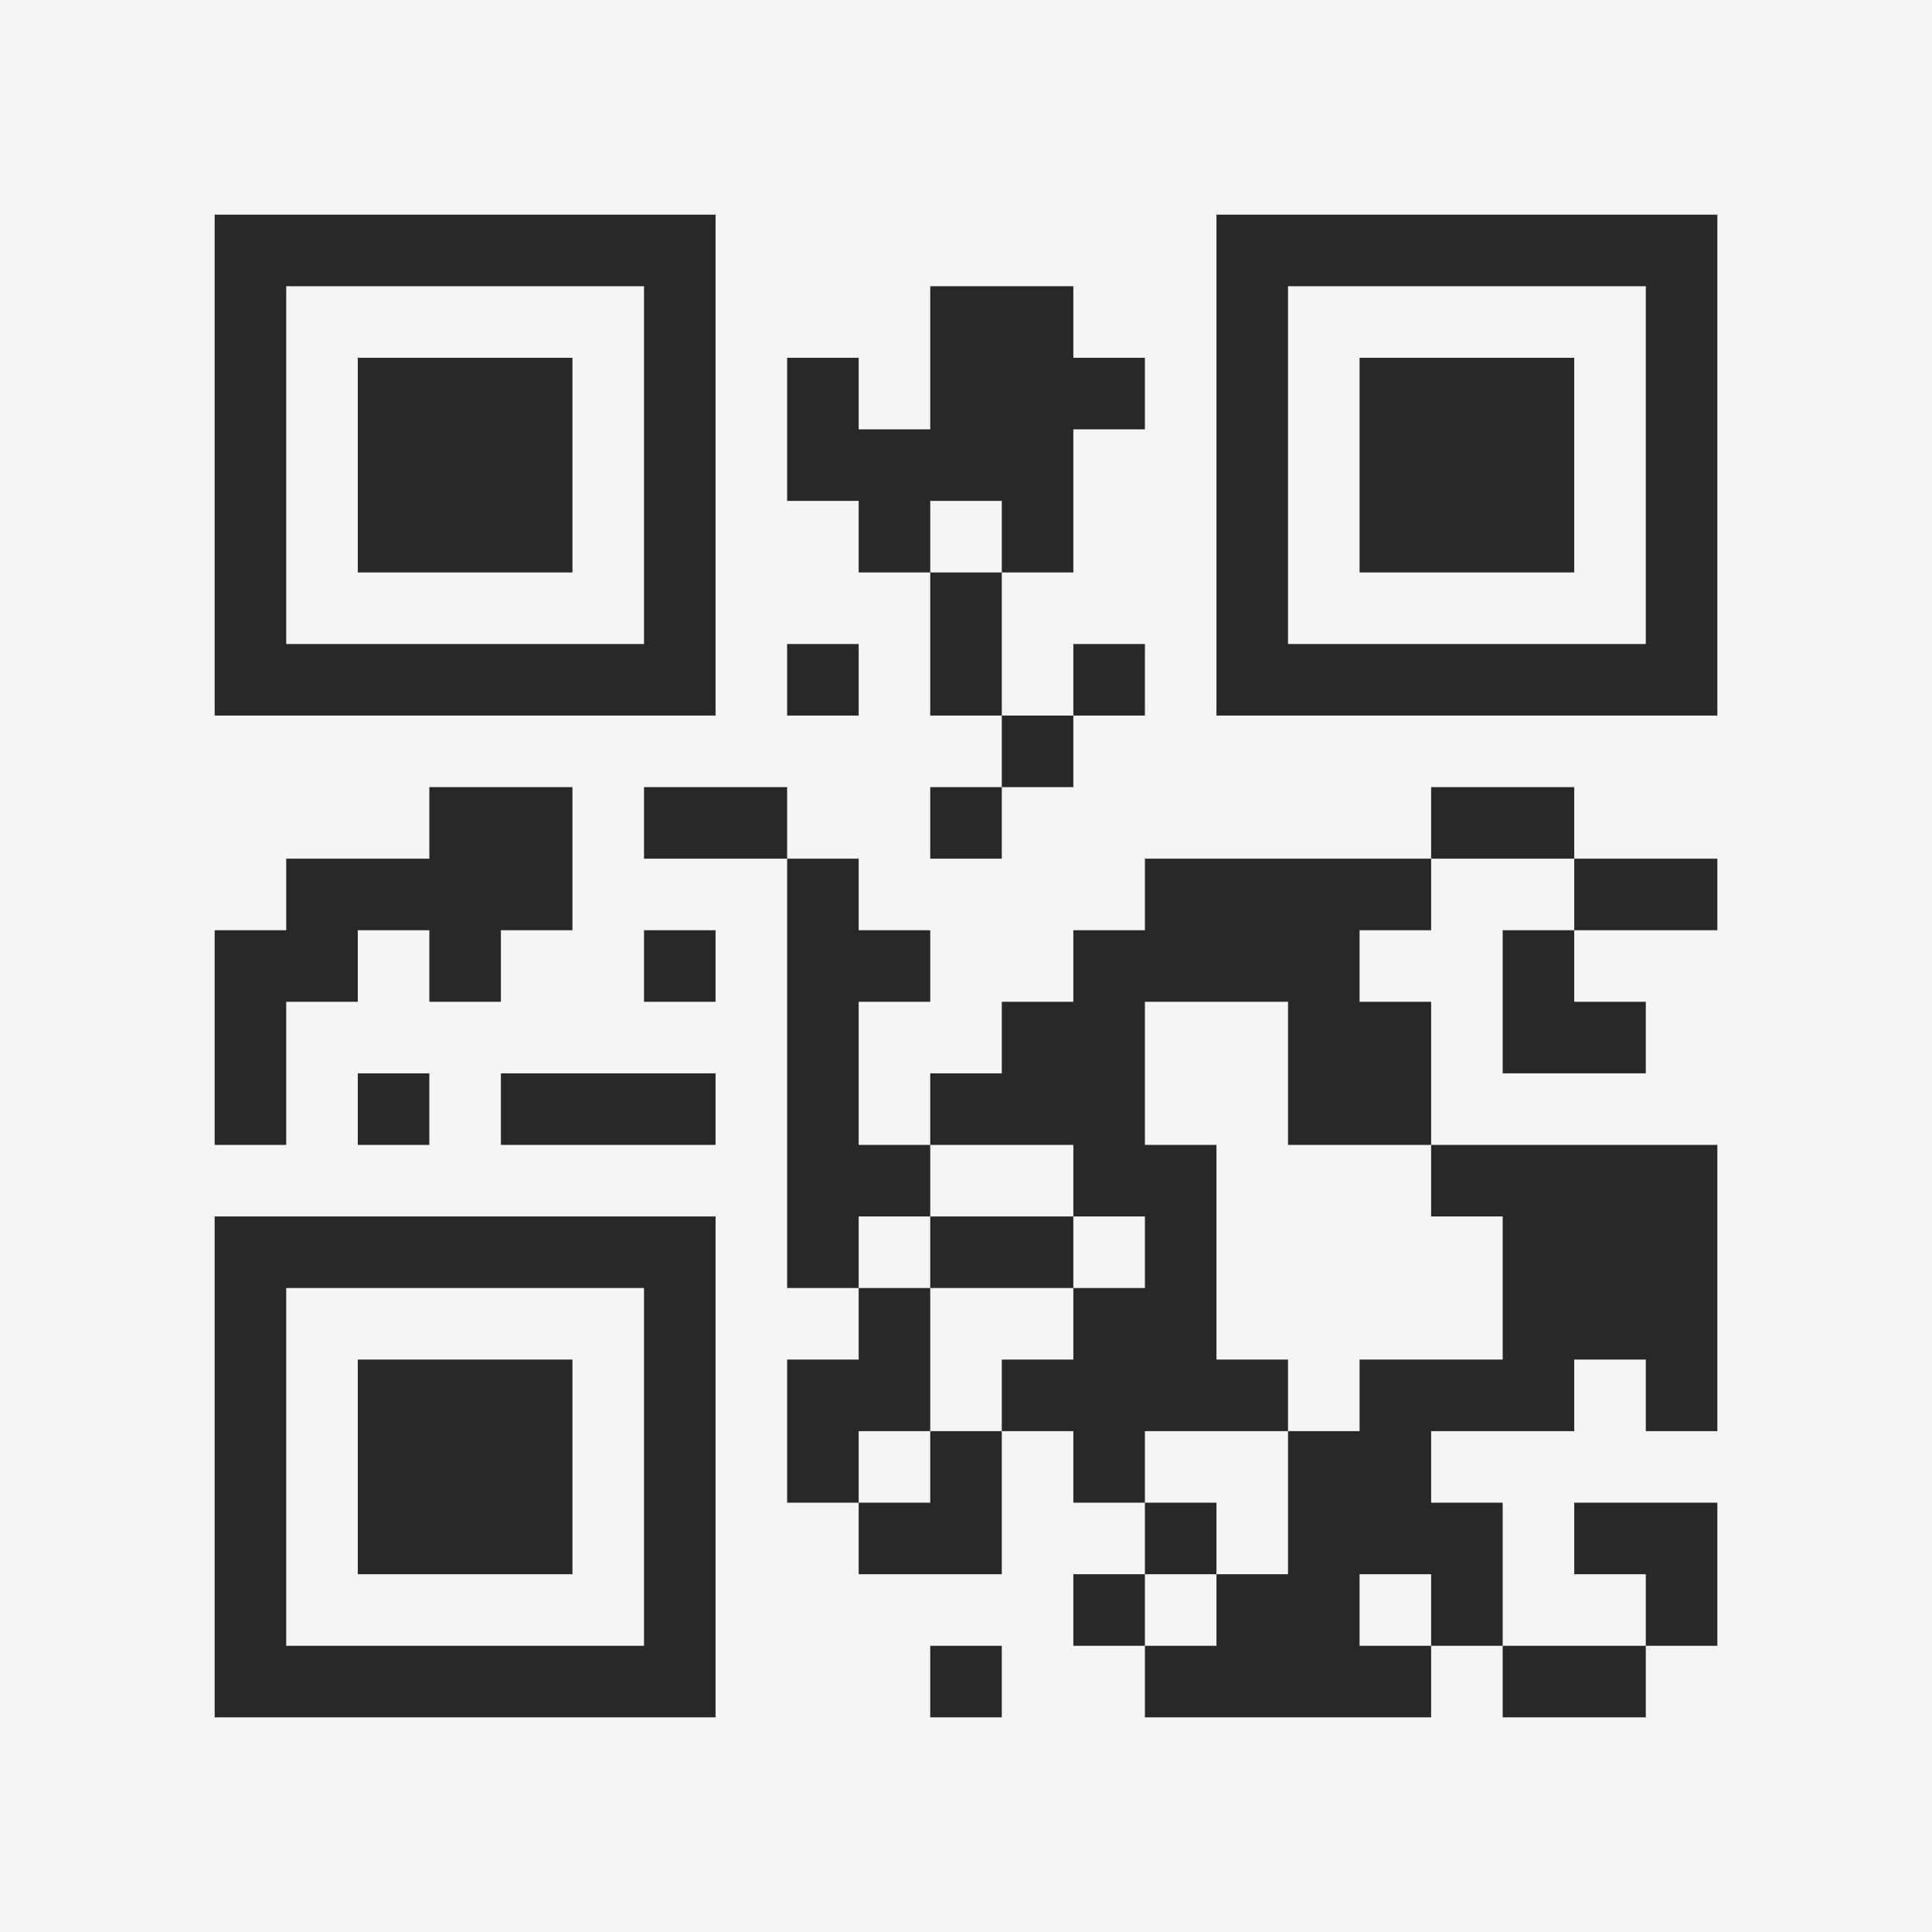 <?xml version="1.0" encoding="UTF-8"?>
<svg xmlns="http://www.w3.org/2000/svg" version="1.1" width="400" height="400" viewBox="0 0 400 400"><rect x="0" y="0" width="400" height="400" fill="#f5f5f5"/><g transform="scale(14.815)"><g transform="translate(3,3)"><path fill-rule="evenodd" d="M10 1L10 3L9 3L9 2L8 2L8 4L9 4L9 5L10 5L10 7L11 7L11 8L10 8L10 9L11 9L11 8L12 8L12 7L13 7L13 6L12 6L12 7L11 7L11 5L12 5L12 3L13 3L13 2L12 2L12 1ZM10 4L10 5L11 5L11 4ZM8 6L8 7L9 7L9 6ZM3 8L3 9L1 9L1 10L0 10L0 13L1 13L1 11L2 11L2 10L3 10L3 11L4 11L4 10L5 10L5 8ZM6 8L6 9L8 9L8 15L9 15L9 16L8 16L8 18L9 18L9 19L11 19L11 17L12 17L12 18L13 18L13 19L12 19L12 20L13 20L13 21L17 21L17 20L18 20L18 21L20 21L20 20L21 20L21 18L19 18L19 19L20 19L20 20L18 20L18 18L17 18L17 17L19 17L19 16L20 16L20 17L21 17L21 13L17 13L17 11L16 11L16 10L17 10L17 9L19 9L19 10L18 10L18 12L20 12L20 11L19 11L19 10L21 10L21 9L19 9L19 8L17 8L17 9L13 9L13 10L12 10L12 11L11 11L11 12L10 12L10 13L9 13L9 11L10 11L10 10L9 10L9 9L8 9L8 8ZM6 10L6 11L7 11L7 10ZM13 11L13 13L14 13L14 16L15 16L15 17L13 17L13 18L14 18L14 19L13 19L13 20L14 20L14 19L15 19L15 17L16 17L16 16L18 16L18 14L17 14L17 13L15 13L15 11ZM2 12L2 13L3 13L3 12ZM4 12L4 13L7 13L7 12ZM10 13L10 14L9 14L9 15L10 15L10 17L9 17L9 18L10 18L10 17L11 17L11 16L12 16L12 15L13 15L13 14L12 14L12 13ZM10 14L10 15L12 15L12 14ZM16 19L16 20L17 20L17 19ZM10 20L10 21L11 21L11 20ZM0 0L0 7L7 7L7 0ZM1 1L1 6L6 6L6 1ZM2 2L2 5L5 5L5 2ZM14 0L14 7L21 7L21 0ZM15 1L15 6L20 6L20 1ZM16 2L16 5L19 5L19 2ZM0 14L0 21L7 21L7 14ZM1 15L1 20L6 20L6 15ZM2 16L2 19L5 19L5 16Z" fill="#282828"/></g></g></svg>
